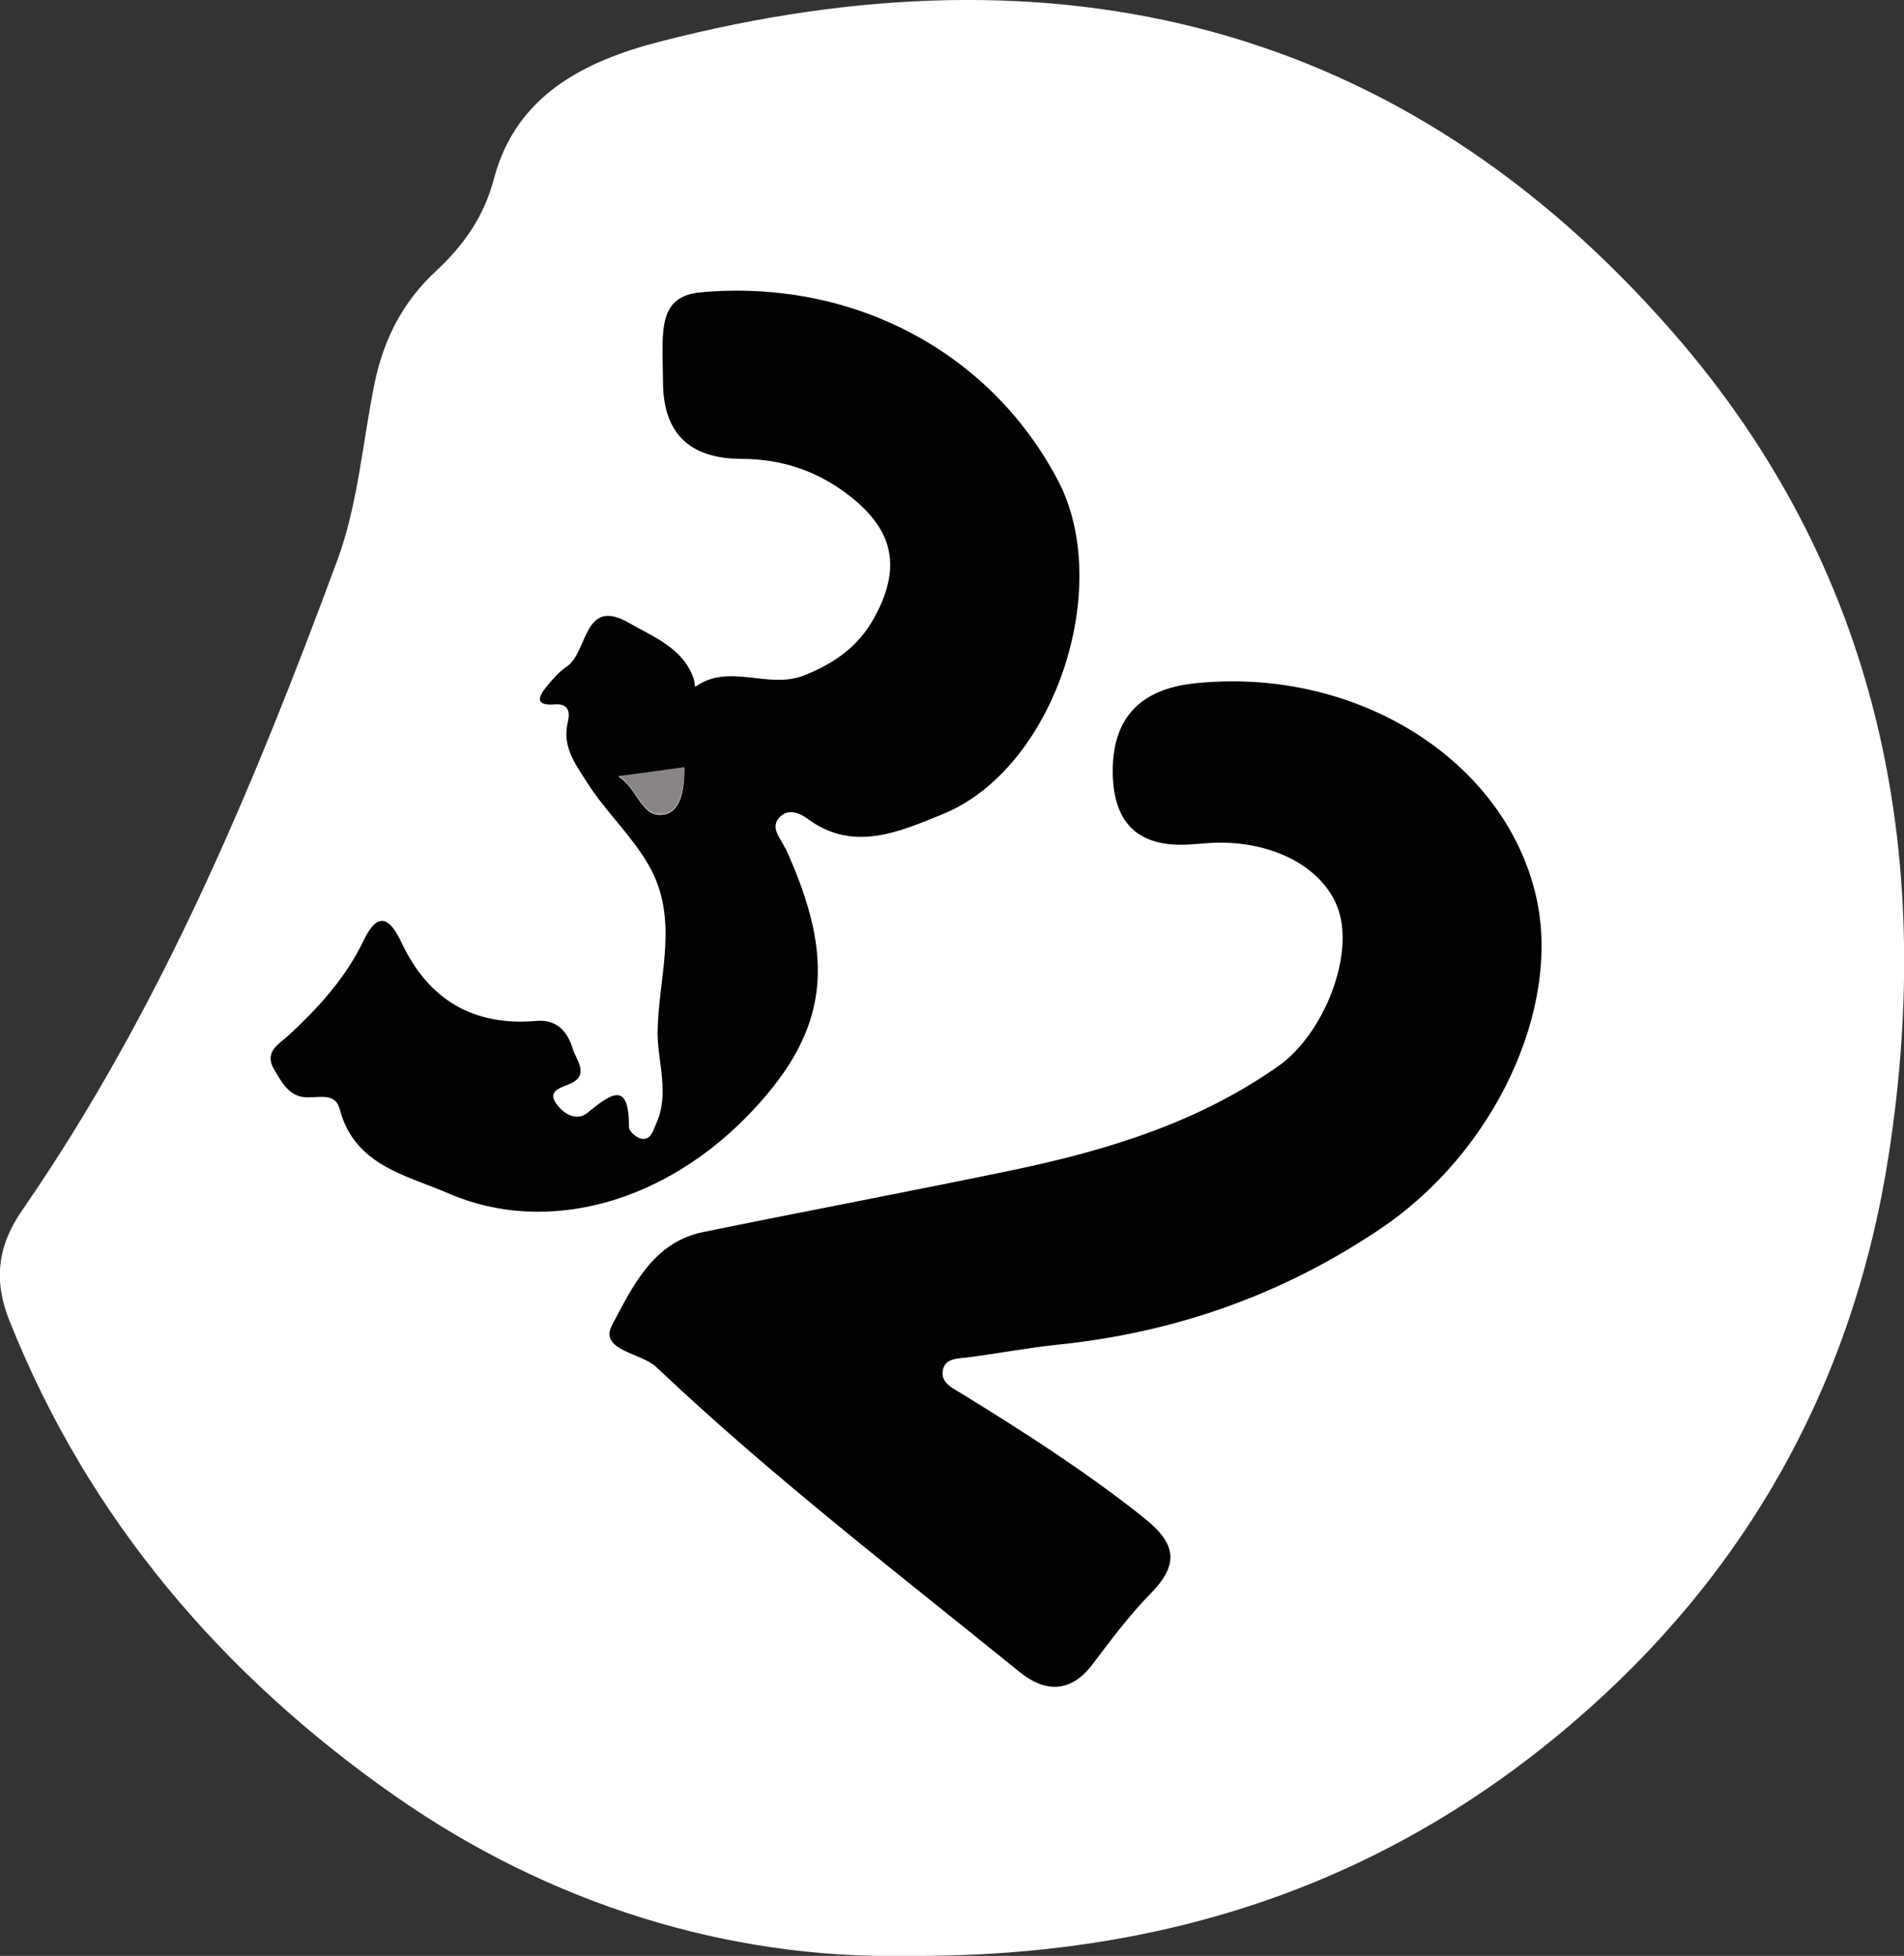 <?xml version="1.0" encoding="UTF-8"?><svg id="Layer_2" xmlns="http://www.w3.org/2000/svg" viewBox="0 0 59.82 61.42"><rect x="0" y="0" width="59.82" height="61.42" fill="#333333" stroke="none"/><defs><style>.cls-1{fill:#020202;}.cls-1,.cls-2,.cls-3{stroke-width:0px;}.cls-2{fill:#898585;}.cls-3{fill:#fff;}</style></defs><g id="_32"><path id="bg" class="cls-3" d="m20.76,1.3c-2.39.61-4.55,1.69-5.24,4.31-.32,1.21-.96,2.1-1.82,2.9-1.04.96-1.65,2.15-1.93,3.52-.38,1.86-.52,3.8-1.17,5.56-2.64,7.13-5.56,14.14-9.92,20.44-.77,1.12-.88,2.21-.38,3.45,2.48,6.23,6.71,11.14,12.1,14.91,4.88,3.41,10.47,5.13,16.06,5.03,8.18.06,15.05-2.28,20.93-7.3,5.5-4.7,8.84-10.69,9.95-17.85,1.48-9.57-.33-18.44-6.77-25.82C44.03.65,33.15-1.89,20.76,1.3Z"/><path id="num" class="cls-1" d="m37.53,21.46q-2.58.27-2.57,2.77t2.53,2.28c.1-.01.2-.01.29-.02,2-.2,3.79.67,4.27,2.08.5,1.47-.47,3.91-1.89,4.91-2.53,1.78-5.4,2.65-8.37,3.27-3.23.67-6.47,1.28-9.7,1.94-1.58.32-2.23,1.74-2.86,2.92-.42.8.92.87,1.39,1.32,3.61,3.42,7.56,6.45,11.42,9.58.78.63,1.59.67,2.28-.24.59-.78,1.18-1.57,1.86-2.26.92-.95.72-1.59-.27-2.37-1.8-1.43-3.72-2.66-5.67-3.86-.27-.17-.69-.34-.62-.74.07-.41.49-.37.83-.42.91-.12,1.82-.29,2.74-.39,3.7-.37,7.11-1.57,10.19-3.65,3.58-2.41,5.67-6.91,4.89-10.39-.97-4.33-5.67-7.27-10.75-6.73Z"/><path id="num-2" class="cls-1" d="m24.66,26.62c-.13-.29-.46-.61-.19-.93.27-.32.65-.17.93.04,1.44,1.06,2.94.35,4.21-.16,3.53-1.43,5.4-7.15,3.62-10.5-2.15-4.07-6.49-6.32-11.22-5.89-.84.08-1.1.53-1.17,1.21-.05.53-.01,1.07-.01,1.61q.01,2.4,2.46,2.41c1.27,0,2.4.38,3.4,1.16,1.4,1.09,1.64,2.27.77,3.84-.5.9-1.24,1.42-2.2,1.8-1.13.45-2.35-.41-3.42.36-.02-.09-.02-.19-.05-.27-.34-.96-1.27-1.3-2.03-1.74-1.44-.83-1.28.92-1.95,1.37-.24.16-.44.39-.62.61-.26.31-.42.63.23.58.46-.04.49.26.42.55-.18.78.21,1.28.61,1.91.58.91,1.38,1.64,1.92,2.57,1,1.71.31,3.52.29,5.27,0,.95.39,1.93-.05,2.88-.1.22-.16.51-.46.46-.15-.03-.39-.23-.39-.36.01-1.5-.58-1.04-1.31-.45-.3.24-.67.08-.91-.21-.37-.44-.02-.55.33-.69.68-.27.24-.75.13-1.1-.16-.53-.48-.95-1.16-.89-1.97.17-3.38-.67-4.22-2.45-.38-.81-.75-1-1.2-.07-.56,1.17-1.41,2.1-2.35,2.97-.29.27-.79.51-.46,1.07.25.42.49.89,1.07.88.39,0,.86-.13.99.36.46,1.78,2.09,2.08,3.43,2.66,3.11,1.34,6.85.27,9.54-2.6,2.38-2.53,2.65-4.73,1.03-8.26Zm-3.78-1.05c-.72.17-.86-.84-1.45-1.18.65-.09,1.29-.18,2.07-.28,0,.64-.08,1.34-.62,1.47Z"/><path class="cls-2" d="m20.88,25.56c.54-.13.61-.83.62-1.47-.78.11-1.42.2-2.07.28.59.34.73,1.35,1.45,1.18Z"/></g></svg>